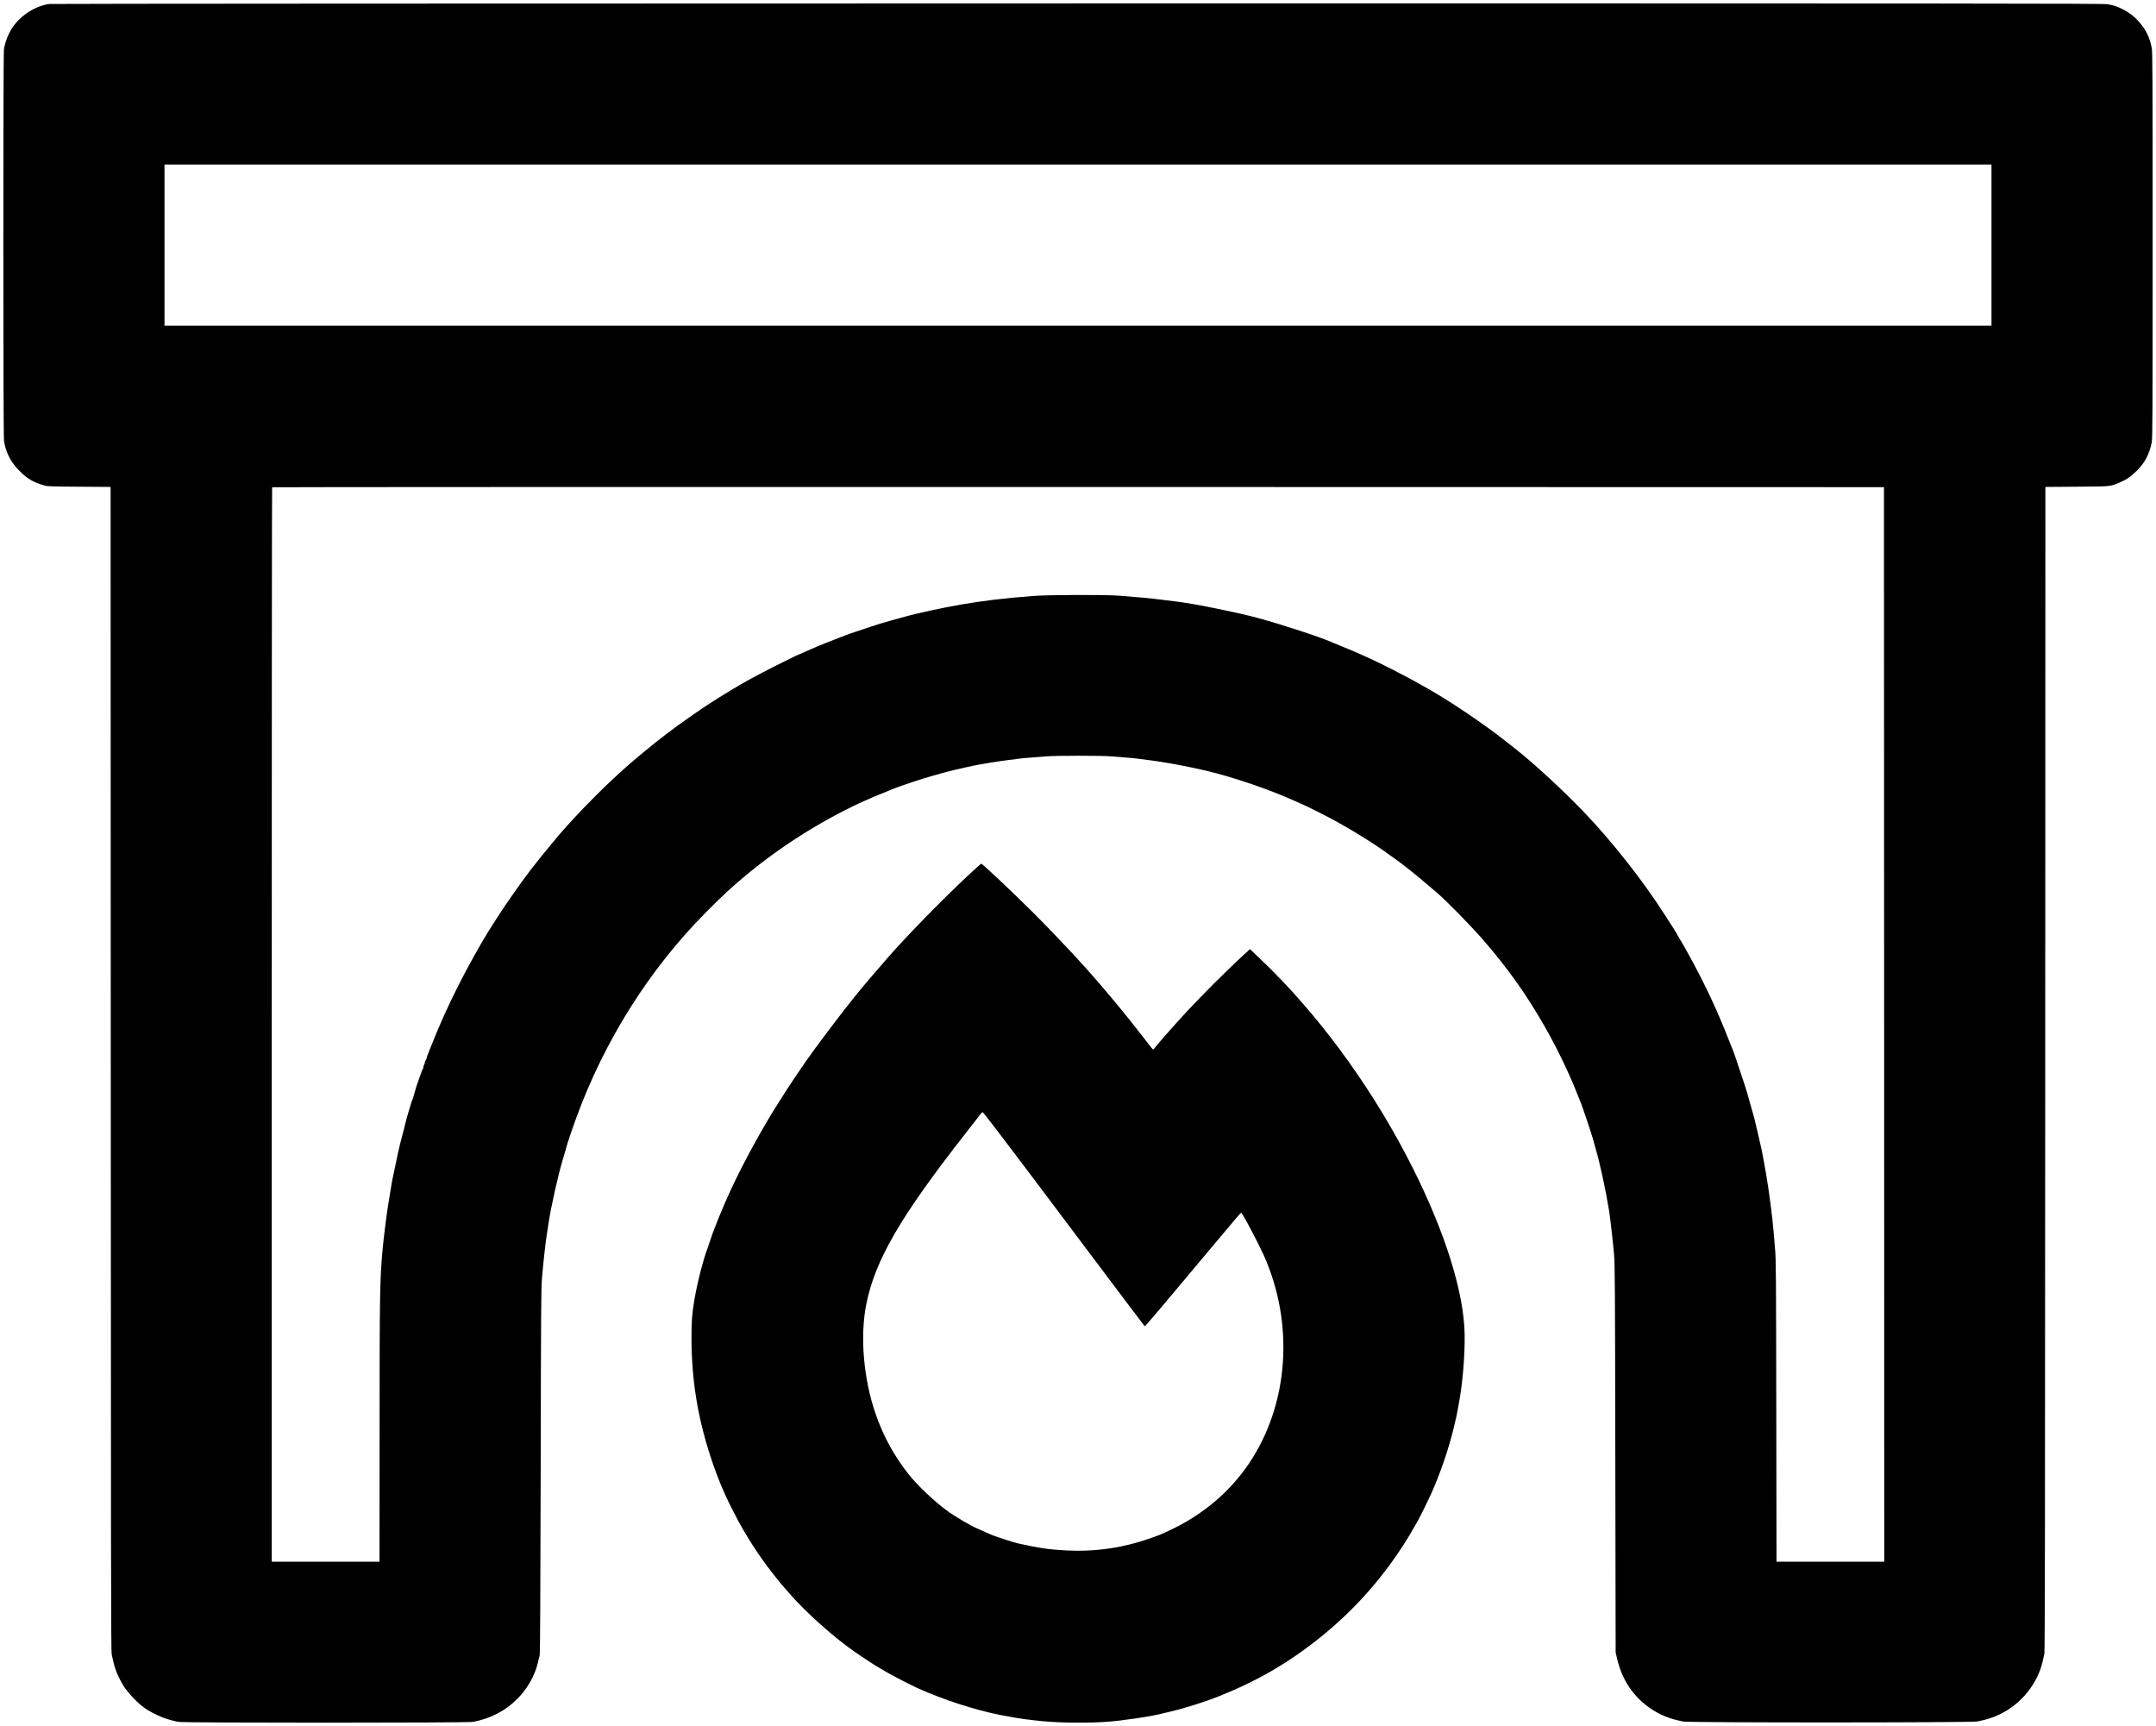 <?xml version="1.0" standalone="no"?>
<!DOCTYPE svg PUBLIC "-//W3C//DTD SVG 20010904//EN"
 "http://www.w3.org/TR/2001/REC-SVG-20010904/DTD/svg10.dtd">
<svg version="1.0" xmlns="http://www.w3.org/2000/svg"
 width="3840pt" height="3074pt" viewBox="0 0 3840 3074"
 preserveAspectRatio="xMidYMid meet">
<g transform="translate(0,3074) scale(0.1,-0.1)"
fill="#000000" stroke="none">
<path d="M875 30669 c-248 -36 -506 -202 -654 -420 -72 -108 -130 -256 -151
-389 -14 -93 -14 -6860 1 -6965 27 -197 114 -374 256 -520 153 -159 258 -221
473 -283 46 -13 144 -16 612 -19 l558 -4 3 -10362 c2 -8653 4 -10373 16
-10427 21 -104 49 -211 70 -272 31 -91 119 -265 163 -323 145 -192 293 -331
439 -414 86 -50 229 -116 289 -134 116 -35 157 -46 225 -59 104 -20 5147 -19
5250 0 161 31 290 75 425 144 313 159 562 437 687 768 23 60 49 154 75 275 8
35 13 1000 18 3275 5 2918 8 3245 23 3435 22 268 62 634 88 795 10 69 26 170
35 225 42 271 161 802 241 1075 13 47 38 130 55 185 16 55 33 114 37 131 9 34
101 302 153 444 506 1385 1306 2653 2318 3671 303 305 468 457 745 685 701
578 1561 1095 2350 1411 88 35 196 79 240 98 112 47 536 187 680 226 66 17
163 44 215 60 80 24 350 88 510 121 137 28 456 81 595 98 88 11 194 24 236 30
41 6 138 15 215 20 76 6 195 15 264 21 163 15 1009 15 1165 0 66 -6 183 -15
260 -21 77 -5 172 -14 210 -20 39 -5 129 -17 200 -26 335 -41 879 -148 1210
-237 478 -129 1043 -330 1433 -511 78 -36 145 -66 148 -66 7 0 327 -160 434
-218 365 -195 768 -444 1050 -649 63 -46 144 -104 180 -130 109 -79 347 -270
494 -398 77 -66 155 -133 175 -149 149 -123 607 -589 825 -841 444 -512 762
-959 1093 -1535 209 -363 430 -819 573 -1180 33 -85 70 -177 82 -205 26 -63
193 -562 212 -635 7 -30 30 -111 50 -180 72 -243 175 -723 236 -1095 19 -117
69 -563 87 -770 16 -193 18 -486 23 -3650 l6 -3440 23 -100 c87 -385 289 -688
599 -899 176 -119 341 -185 582 -232 114 -22 5116 -21 5235 1 161 30 280 68
410 131 375 183 665 542 755 934 10 47 25 110 32 140 9 44 13 2187 15 10417
l3 10362 558 4 c606 4 589 3 742 65 136 55 214 107 323 214 150 149 228 296
271 510 14 69 16 447 16 3506 0 3054 -2 3439 -15 3513 -36 192 -102 328 -232
476 -74 84 -162 153 -266 208 -107 57 -179 82 -292 100 -79 13 -2375 15
-18345 14 -10215 -1 -18281 -5 -18315 -10z m34595 -4294 l0 -1435 -16270 0
-16270 0 0 1435 0 1435 16270 0 16270 0 0 -1435z m-1912 -13877 l2 -9568 -959
0 -960 0 -4 2683 c-3 2377 -6 2703 -20 2867 -9 102 -21 250 -28 330 -18 237
-86 756 -135 1035 -65 367 -69 385 -104 535 -18 74 -36 155 -41 180 -5 25 -13
59 -18 75 -5 17 -16 66 -26 110 -9 44 -23 98 -30 120 -7 22 -21 69 -30 105
-10 36 -30 108 -45 160 -15 52 -35 124 -45 160 -16 57 -64 202 -191 580 -19
58 -49 141 -66 185 -208 534 -381 923 -598 1344 -116 225 -308 572 -340 616
-4 6 -22 37 -40 70 -18 33 -47 83 -65 110 -18 28 -93 145 -168 261 -391 611
-940 1307 -1448 1836 -366 380 -862 838 -1181 1091 -57 44 -143 113 -193 152
-391 309 -977 706 -1390 940 -293 166 -355 200 -615 333 -323 166 -632 307
-960 438 -74 30 -144 59 -155 64 -183 83 -885 313 -1315 429 -347 94 -1097
246 -1405 285 -433 55 -531 66 -710 80 -110 9 -261 22 -335 28 -223 20 -1275
17 -1545 -5 -502 -39 -880 -84 -1277 -152 -324 -56 -810 -161 -998 -216 -58
-17 -180 -51 -272 -75 -92 -24 -248 -72 -345 -106 -98 -34 -218 -74 -268 -89
-49 -15 -148 -51 -220 -79 -71 -28 -193 -76 -270 -105 -133 -52 -271 -109
-380 -160 -48 -22 -86 -38 -185 -81 -25 -10 -184 -89 -355 -175 -336 -168
-608 -317 -805 -439 -69 -42 -168 -103 -220 -135 -232 -142 -637 -422 -932
-646 -220 -166 -633 -508 -765 -631 -48 -46 -128 -119 -178 -163 -123 -109
-537 -524 -664 -665 -57 -63 -132 -144 -166 -180 -102 -108 -470 -554 -639
-774 -195 -256 -452 -622 -604 -861 -63 -99 -136 -214 -162 -255 -101 -157
-362 -626 -496 -890 -210 -412 -365 -756 -526 -1165 -21 -55 -45 -115 -53
-133 -8 -18 -15 -40 -15 -50 0 -9 -7 -26 -15 -36 -8 -11 -15 -27 -15 -37 0 -9
-7 -30 -15 -45 -8 -16 -15 -39 -15 -51 0 -12 -4 -24 -9 -27 -5 -3 -20 -41 -34
-83 -14 -43 -35 -103 -47 -133 -12 -30 -28 -77 -36 -105 -8 -27 -19 -63 -24
-80 -5 -16 -14 -50 -21 -75 -6 -25 -18 -58 -25 -75 -7 -16 -20 -57 -30 -90 -9
-33 -28 -94 -41 -135 -13 -41 -28 -93 -33 -115 -4 -22 -25 -103 -45 -180 -21
-77 -41 -156 -46 -175 -4 -19 -15 -62 -24 -95 -16 -62 -54 -234 -99 -455 -14
-69 -30 -145 -36 -170 -10 -45 -19 -101 -45 -265 -8 -49 -23 -142 -34 -206
-22 -127 -79 -589 -96 -769 -50 -555 -54 -789 -54 -3302 l-1 -2268 -960 0
-960 0 0 9563 c0 5260 3 9567 7 9570 3 4 6464 6 14357 5 l14351 -3 3 -9567z"/>
<path d="M17235 15144 c-463 -434 -1102 -1088 -1428 -1463 -336 -387 -420
-486 -589 -695 -224 -276 -697 -903 -864 -1144 -148 -215 -311 -456 -345 -513
-15 -24 -76 -122 -138 -217 -283 -441 -627 -1069 -854 -1558 -135 -290 -307
-711 -363 -889 -19 -60 -41 -126 -49 -145 -77 -195 -189 -634 -239 -935 -41
-246 -51 -377 -50 -680 2 -737 109 -1402 341 -2110 66 -203 163 -459 225 -595
19 -41 43 -95 54 -120 36 -86 215 -434 291 -564 119 -203 223 -366 355 -553
85 -121 303 -401 365 -468 10 -11 61 -69 113 -130 285 -329 785 -776 1154
-1033 182 -126 395 -265 481 -312 33 -18 92 -52 130 -75 84 -50 406 -215 525
-269 448 -202 998 -381 1465 -475 146 -29 381 -69 450 -76 33 -3 107 -12 165
-20 346 -45 964 -55 1335 -21 110 10 202 19 205 21 3 2 53 9 110 15 92 10 183
24 404 61 57 10 153 30 231 49 22 5 81 19 130 31 240 55 613 173 855 269 692
276 1241 594 1805 1045 636 508 1169 1116 1597 1823 37 62 68 115 68 118 0 3
8 18 19 32 43 63 204 378 301 592 155 342 313 802 399 1160 50 210 63 270 76
345 7 44 21 121 30 170 68 378 108 974 86 1300 -52 793 -422 1884 -1035 3053
-689 1314 -1612 2557 -2592 3489 l-191 182 -164 -151 c-253 -233 -707 -687
-954 -953 -206 -222 -502 -557 -568 -643 -15 -21 -32 -38 -36 -40 -9 -3 -33
26 -191 234 -113 148 -391 494 -501 624 -53 63 -138 165 -190 225 -327 388
-824 922 -1277 1373 -356 354 -885 852 -904 852 -7 0 -116 -98 -243 -216z
m510 -4517 c409 -536 533 -701 1593 -2112 574 -764 1047 -1391 1051 -1393 4
-1 147 163 317 365 169 202 367 438 439 523 72 85 248 295 390 465 143 171
300 357 349 415 48 58 118 140 154 183 35 43 68 75 72 70 37 -39 292 -522 391
-739 558 -1232 456 -2677 -263 -3736 -342 -502 -825 -908 -1397 -1175 -64 -29
-125 -58 -136 -63 -66 -32 -309 -116 -443 -155 -416 -119 -829 -166 -1257
-145 -315 16 -483 40 -874 126 -74 17 -380 116 -464 150 -32 14 -87 38 -123
54 -36 17 -92 41 -125 55 -119 48 -412 220 -559 329 -222 164 -516 442 -667
631 -263 330 -458 684 -597 1085 -217 624 -282 1388 -166 1960 159 786 609
1559 1765 3035 138 176 261 334 273 352 13 18 28 30 35 27 7 -3 116 -141 242
-307z"/>
</g>
</svg>
